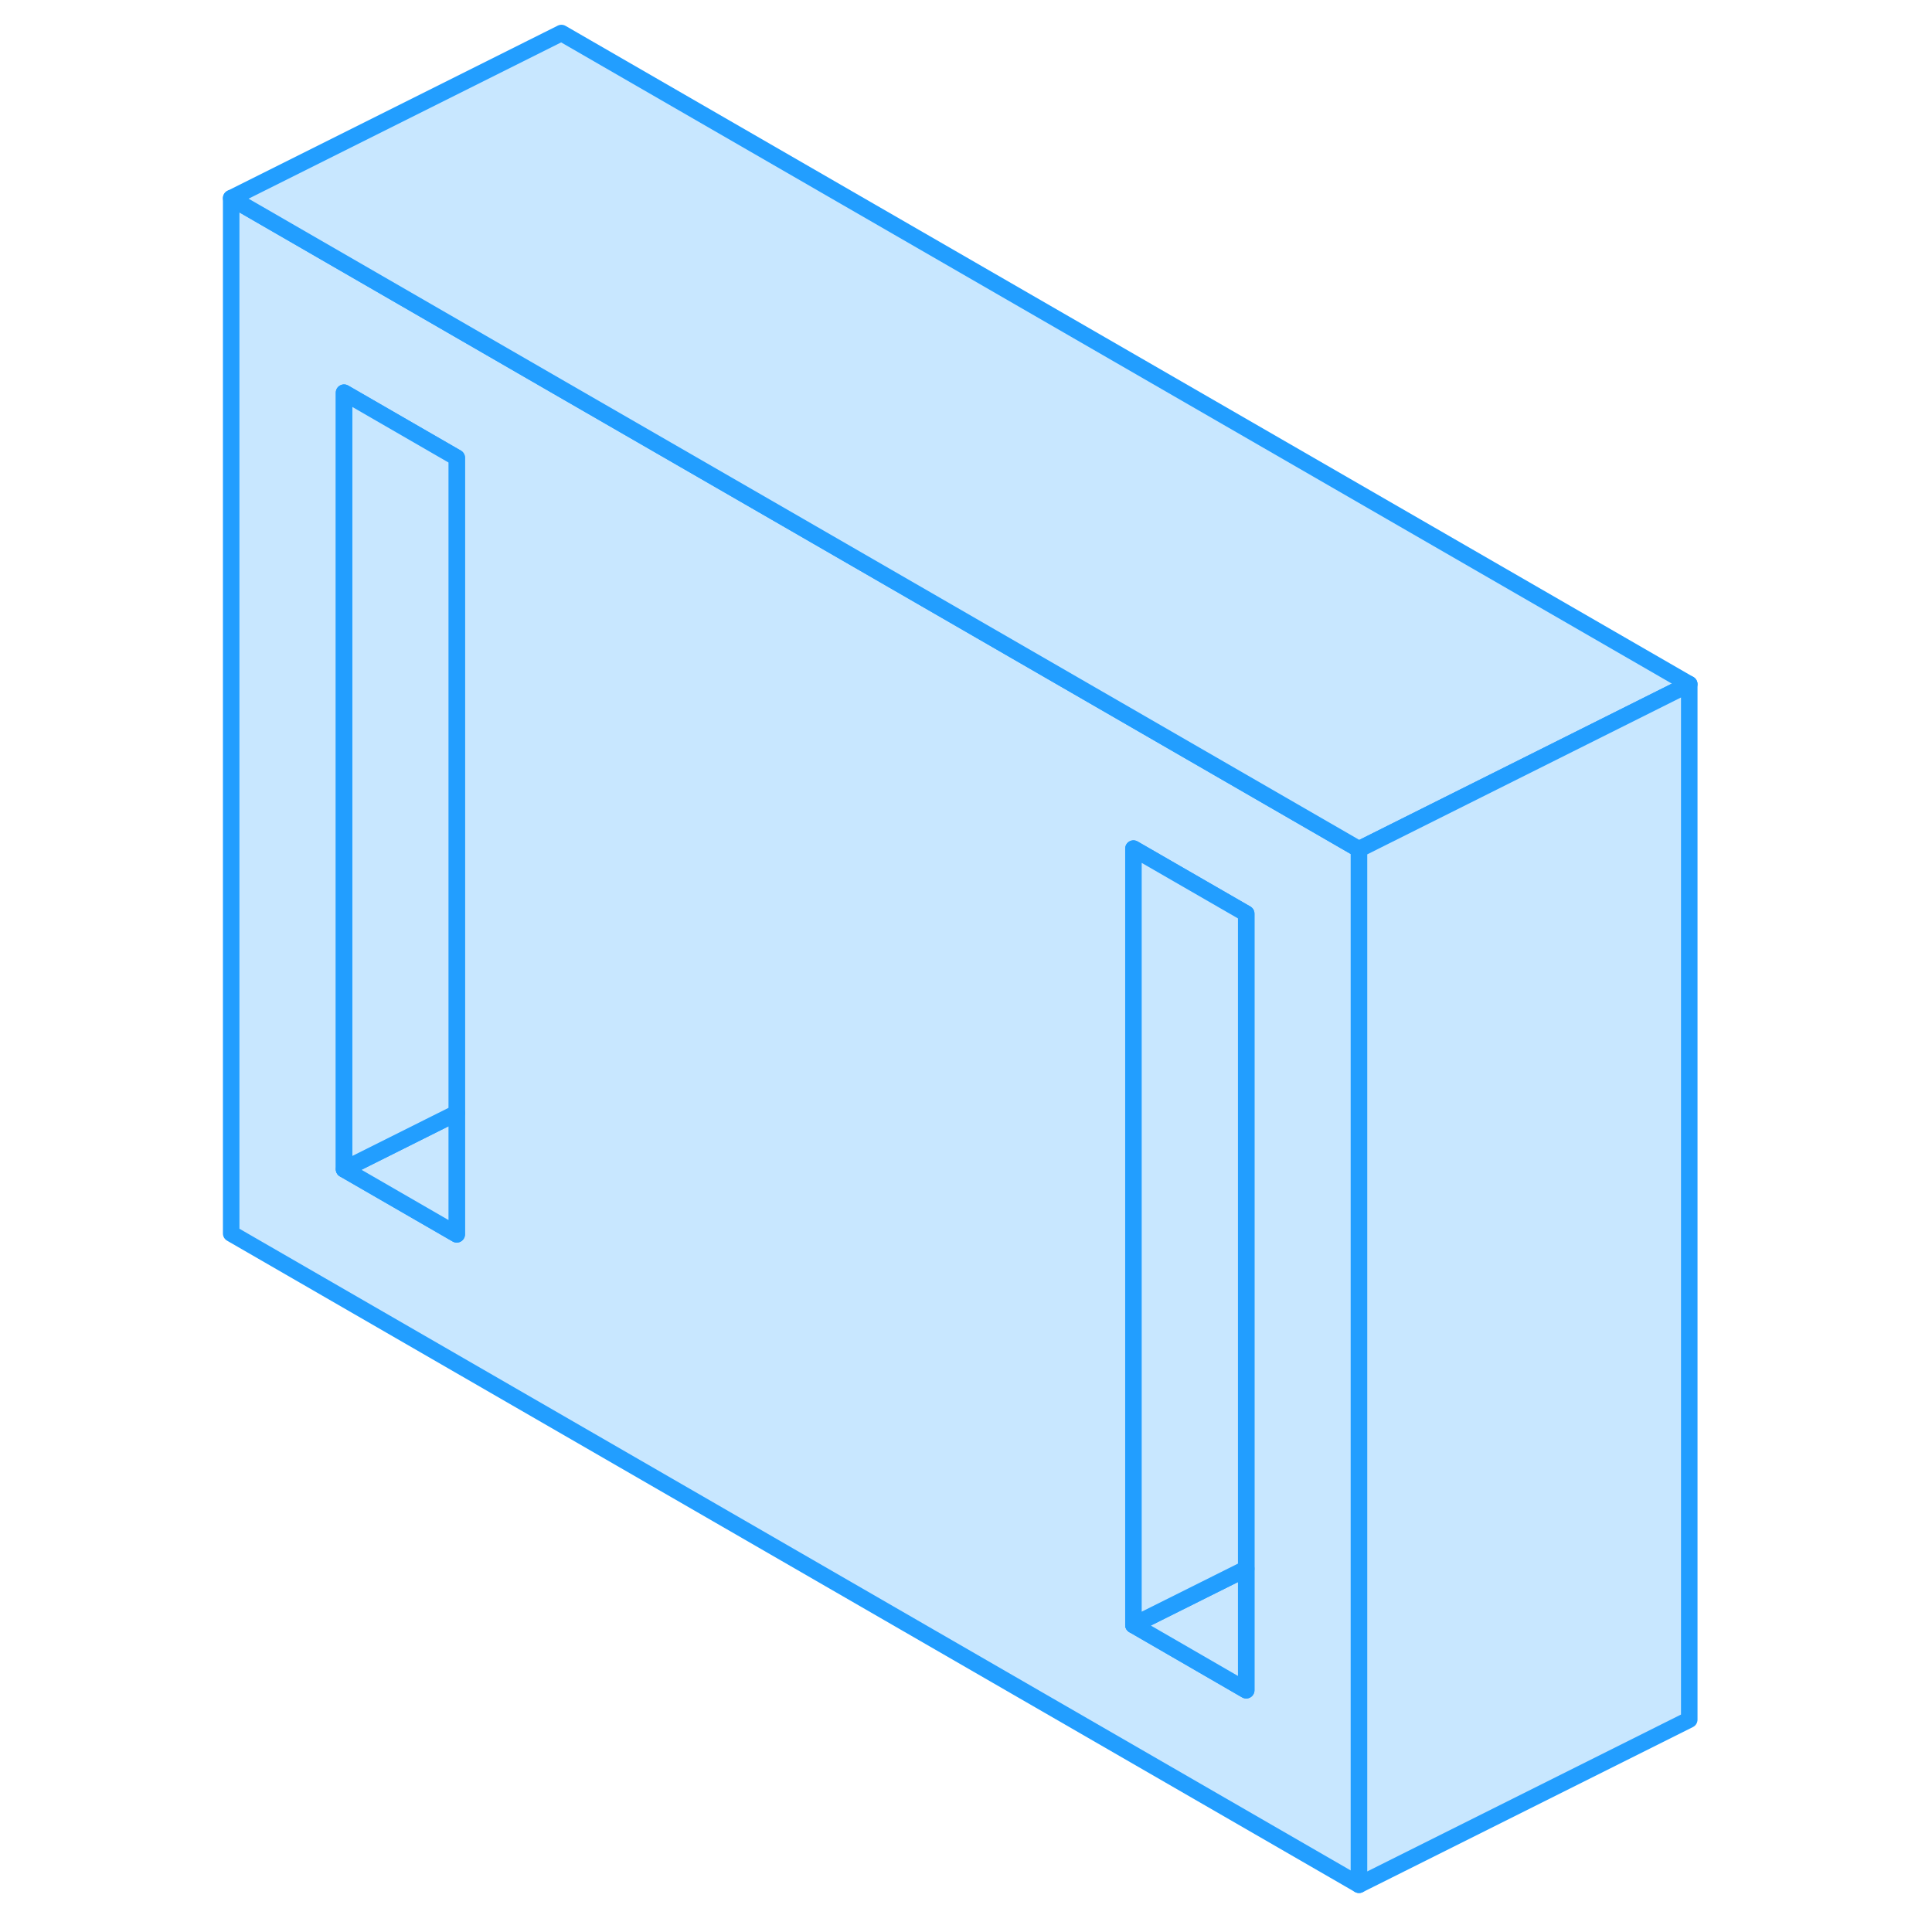 <svg width="48" height="48" viewBox="0 0 93 117" fill="#c8e7ff" xmlns="http://www.w3.org/2000/svg" stroke-width="1px" stroke-linecap="round" stroke-linejoin="round"><path d="M35.66 31.43L22 23.55L2 12V74.7L70.3 114.14V51.43L35.66 31.43ZM15.66 74.75L8.83 70.81V23.78L15.66 27.72V74.75ZM63.47 102.36L56.64 98.41V51.39L63.47 55.33V102.36Z" stroke="#229EFF" stroke-linejoin="round"/><path d="M15.66 67.4V74.75L8.84 70.81L15.66 67.4Z" stroke="#229EFF" stroke-linejoin="round"/><path d="M15.66 27.72V67.4L8.84 70.81V23.78L15.66 27.72Z" stroke="#229EFF" stroke-linejoin="round"/><path d="M63.47 95V102.36L56.64 98.41L63.47 95Z" stroke="#229EFF" stroke-linejoin="round"/><path d="M63.47 55.33V95L56.64 98.41V51.39L63.47 55.33Z" stroke="#229EFF" stroke-linejoin="round"/><path d="M90.3 41.43L83.02 45.07L76.64 48.26L70.3 51.43L35.66 31.43L22 23.55L2 12L22 2L90.3 41.43Z" stroke="#229EFF" stroke-linejoin="round"/><path d="M90.3 41.43V104.14L70.3 114.14V51.43L76.64 48.26L83.02 45.07L90.3 41.43Z" stroke="#229EFF" stroke-linejoin="round"/></svg>